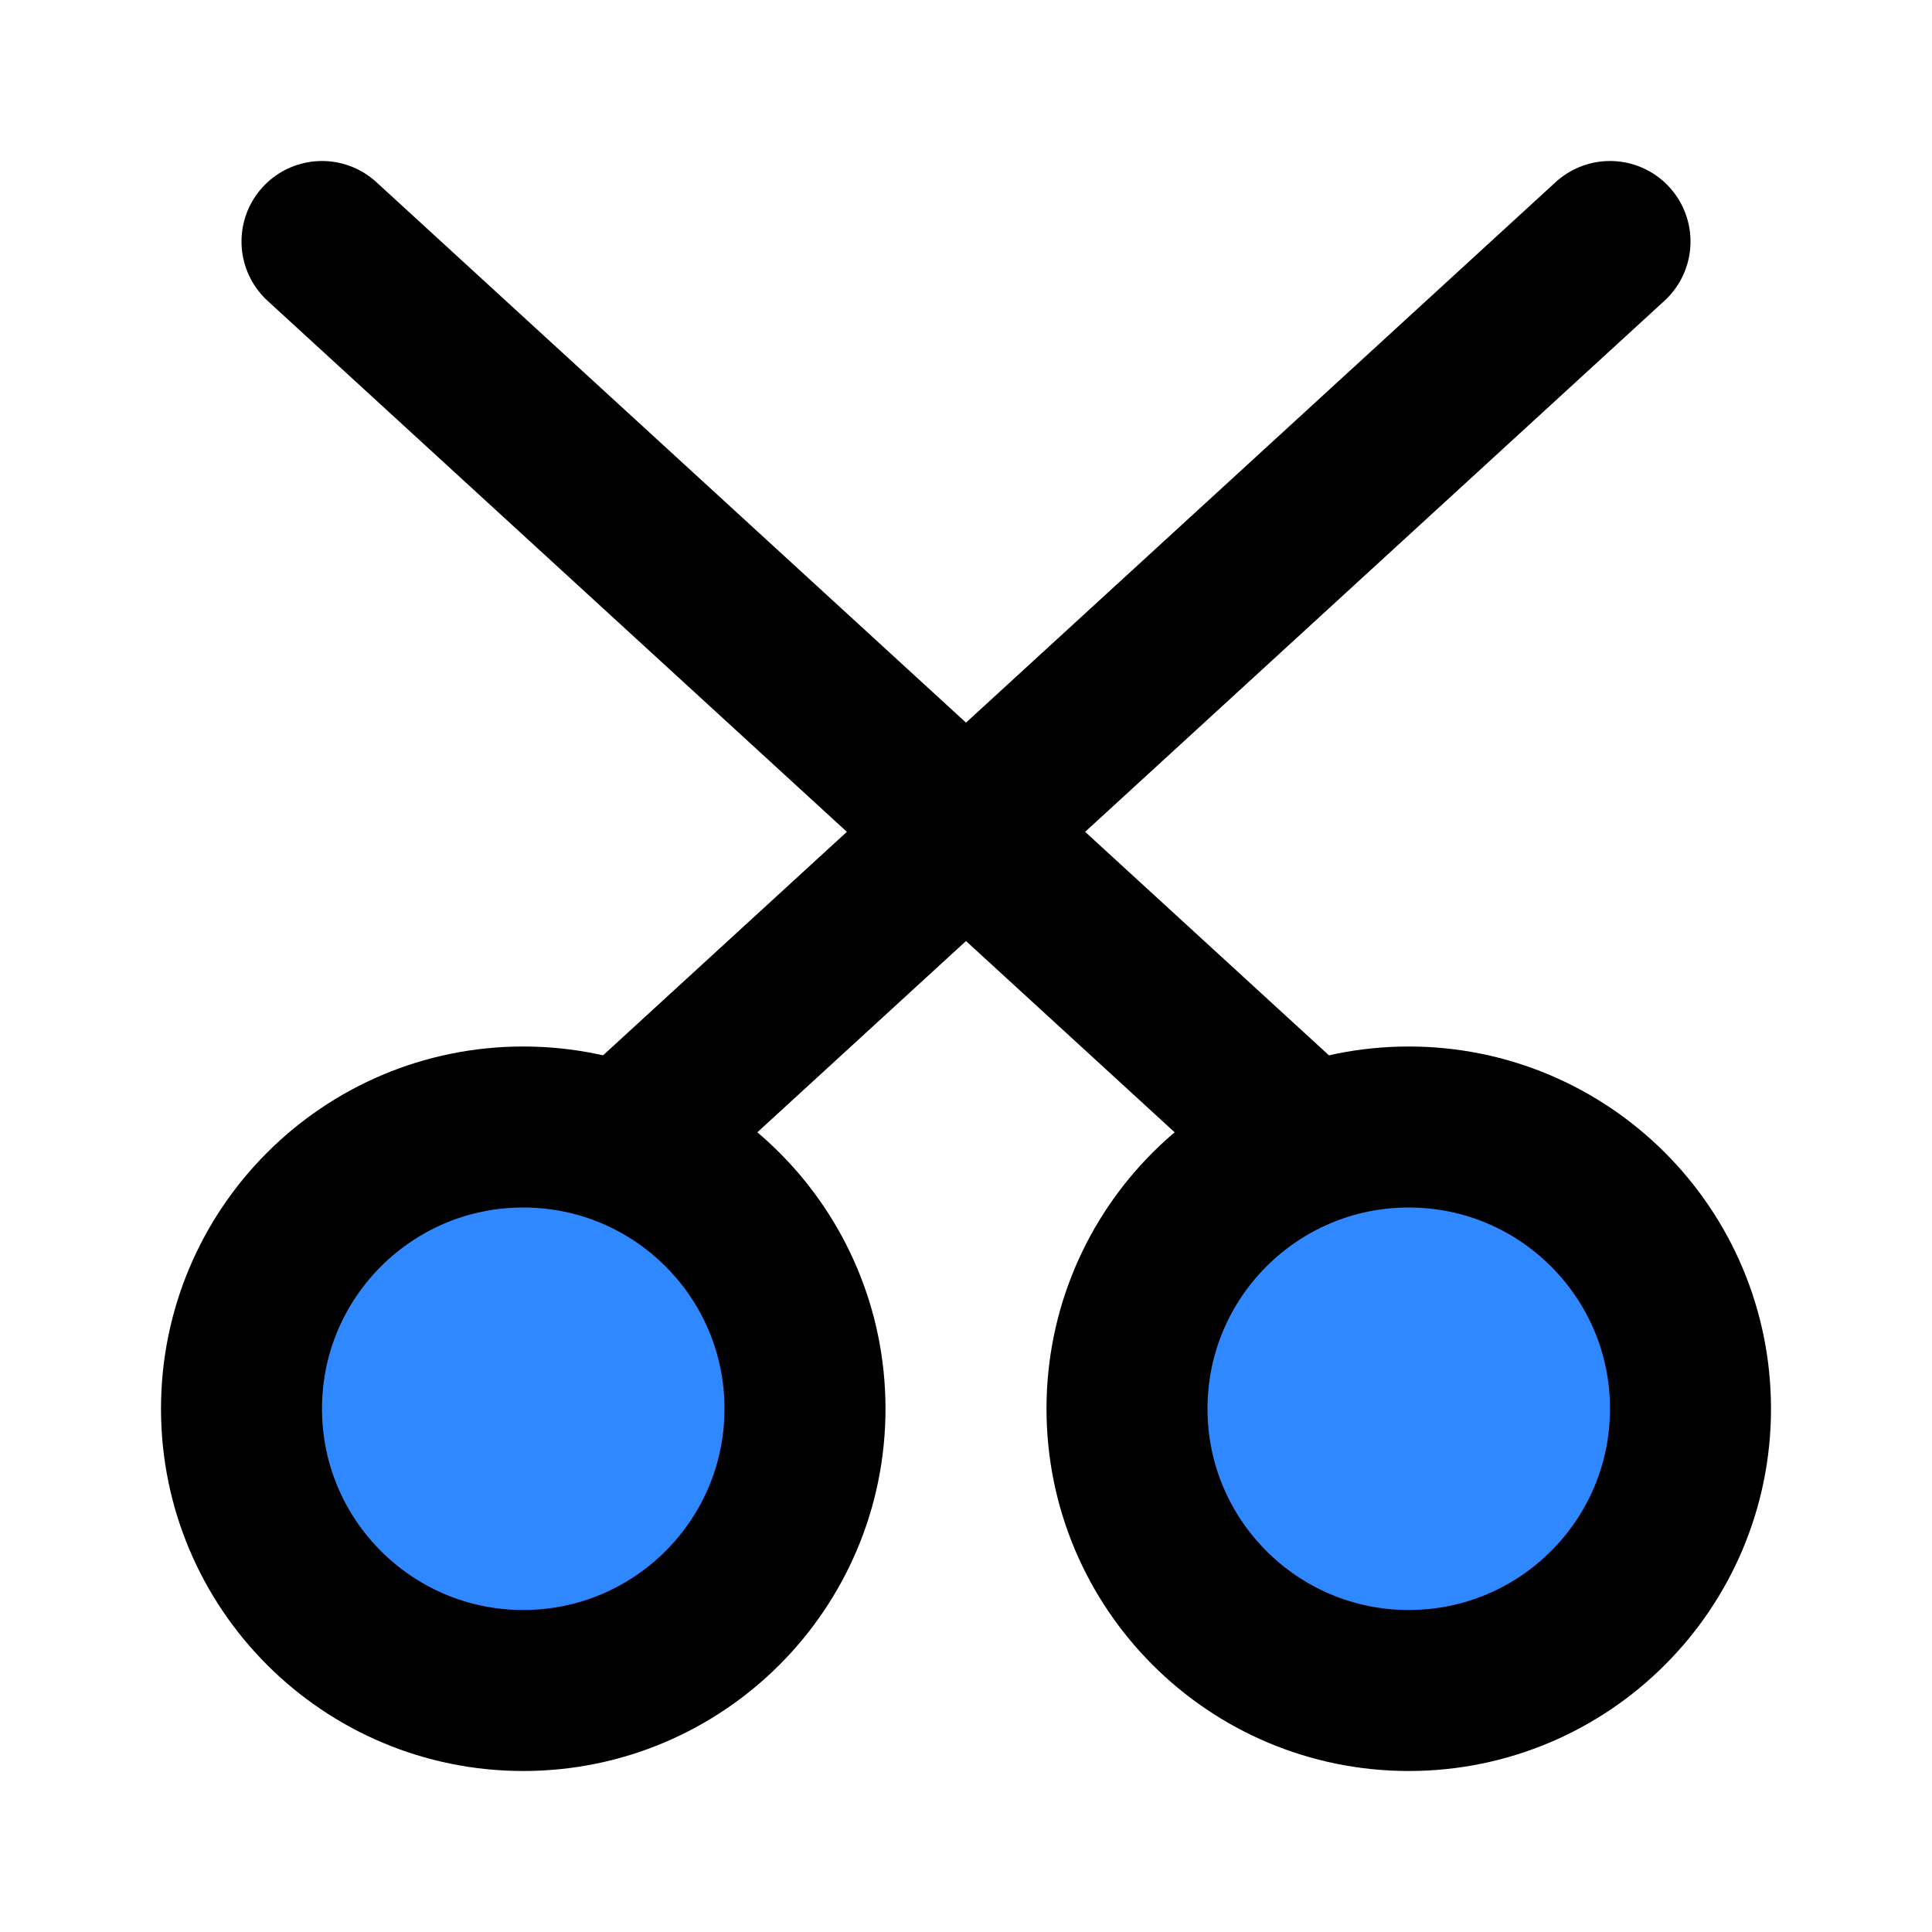 <svg viewBox="0 0 48 48" fill="none" xmlns="http://www.w3.org/2000/svg" height="1em" width="1em">
  <circle cx="13" cy="35" r="7" fill="#2F88FF" stroke="#000" stroke-width="4"/>
  <circle cx="35" cy="35" r="7" fill="#2F88FF" stroke="#000" stroke-width="4"/>
  <path d="m8 6 24 22m8-22L16 28" stroke="#000" stroke-width="4" stroke-linecap="round" stroke-linejoin="round"/>
</svg>
